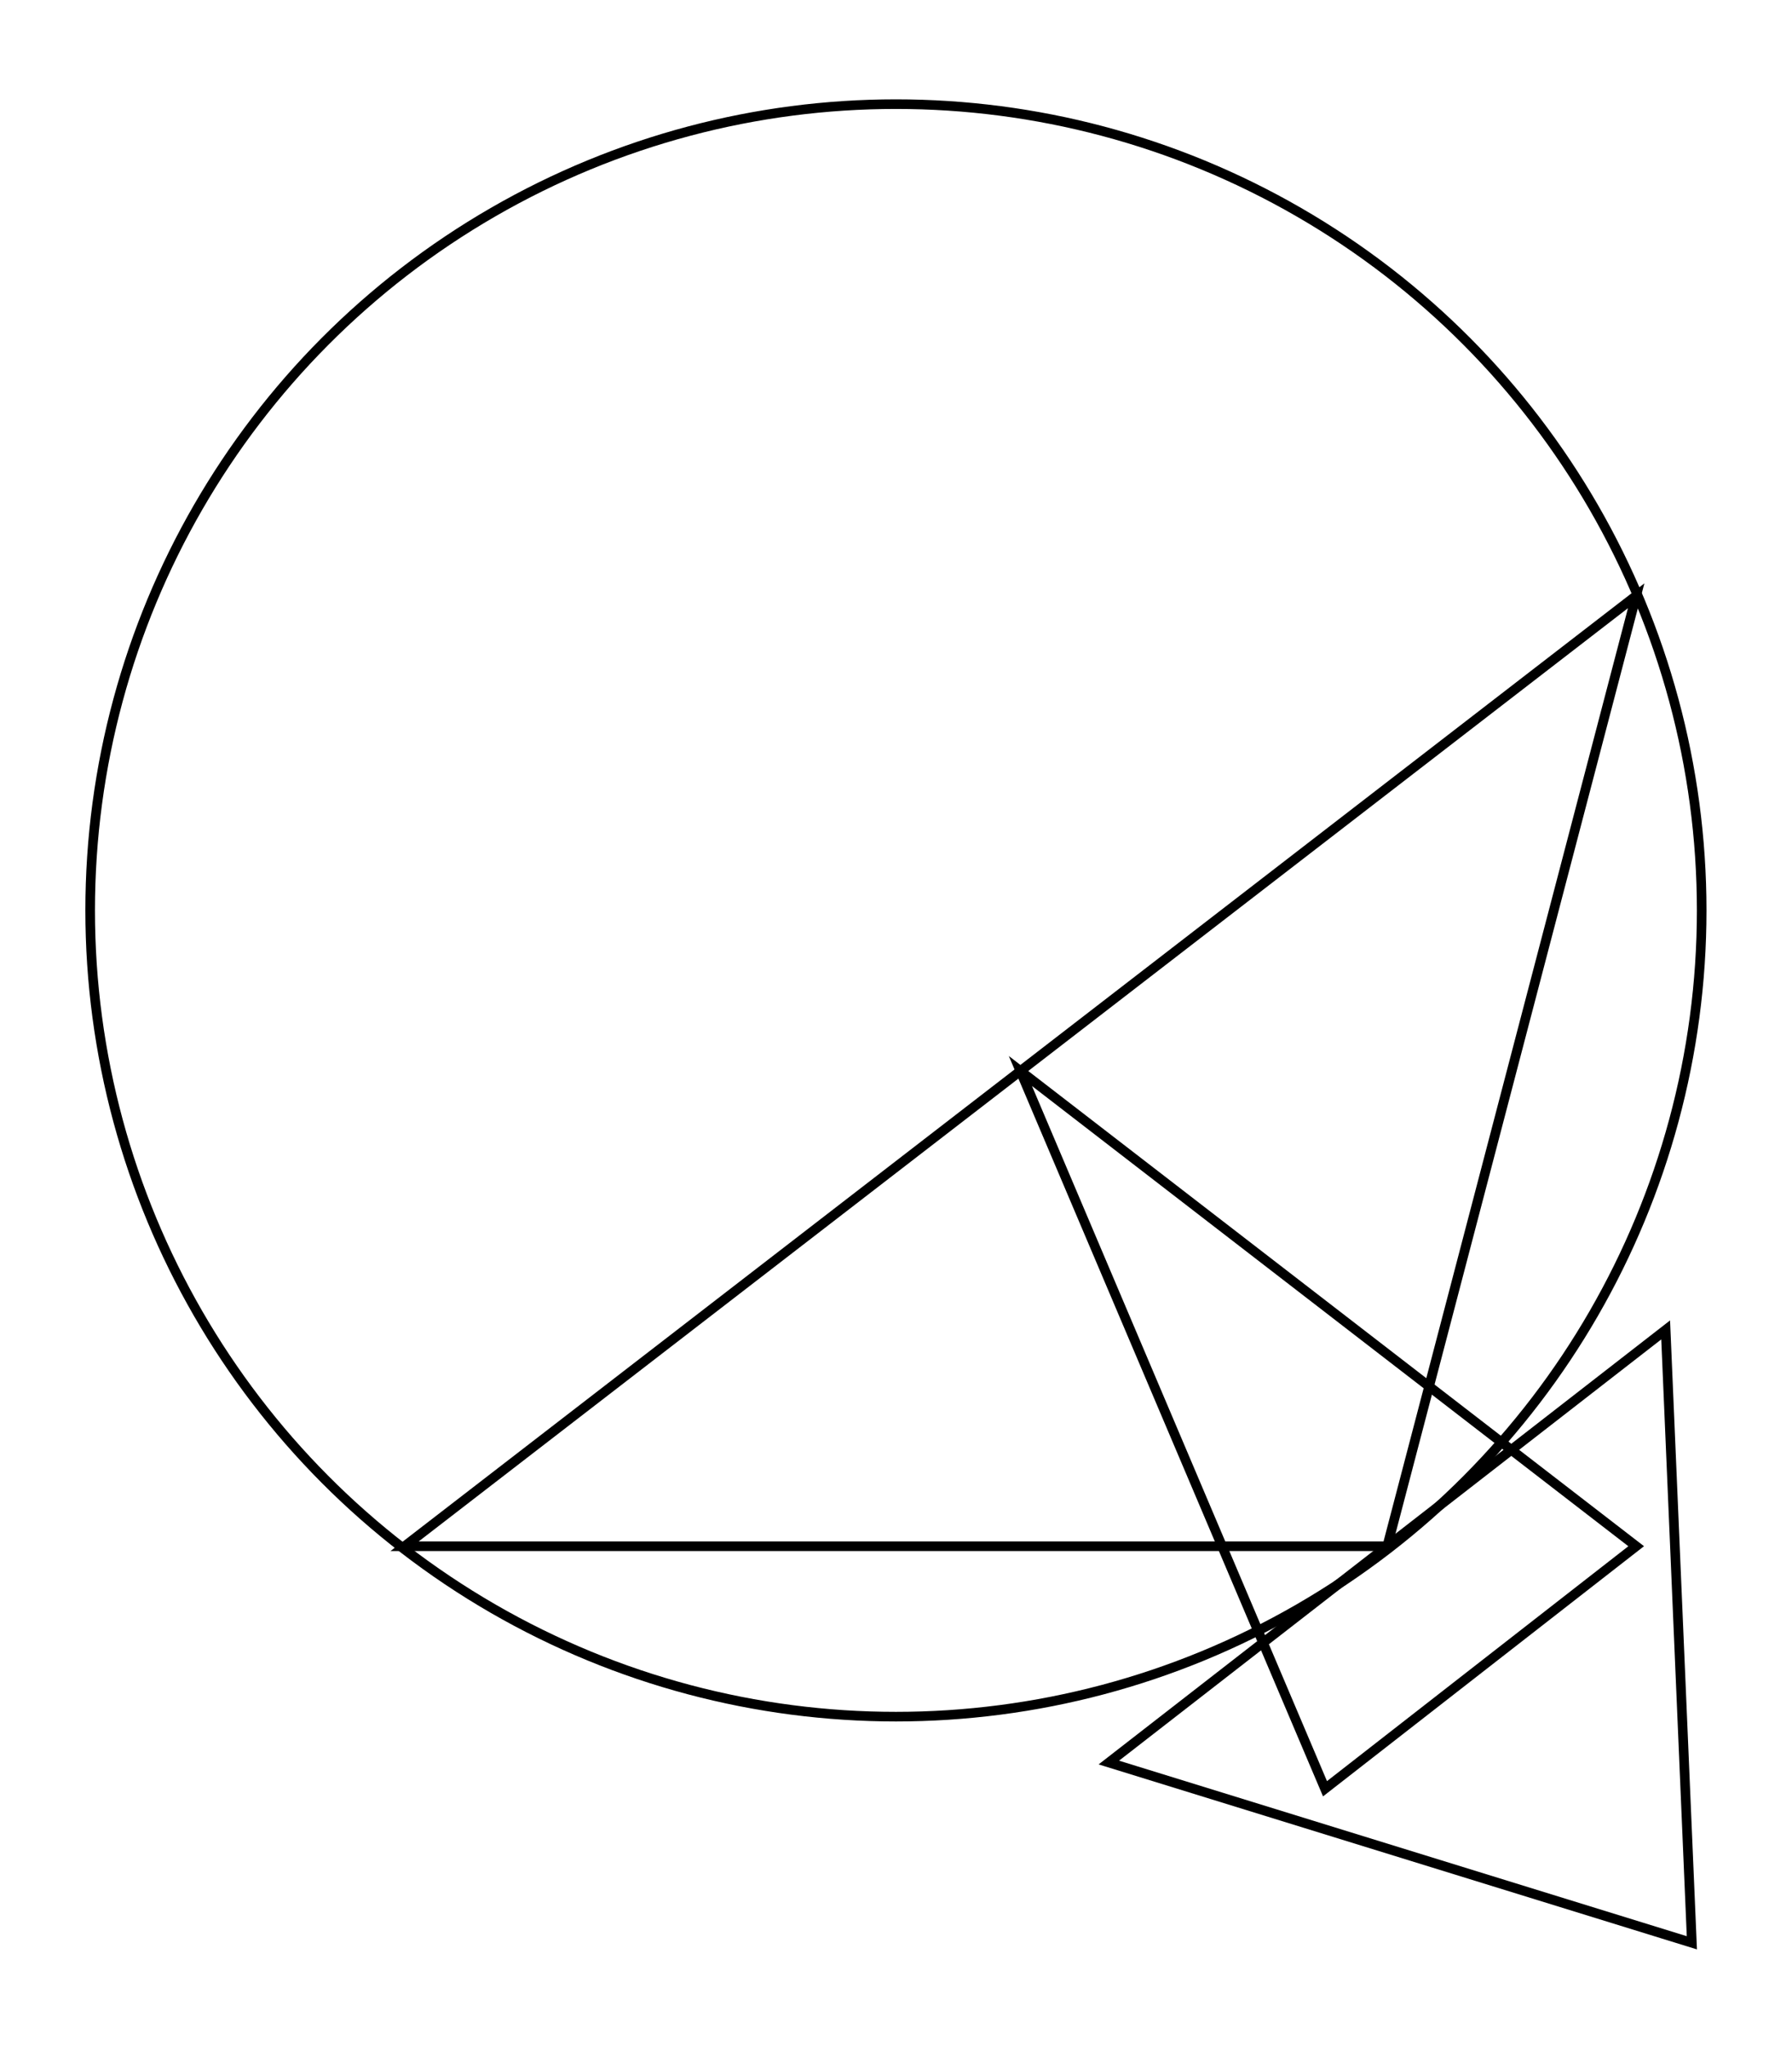 <svg xmlns="http://www.w3.org/2000/svg" width="87.6" height="100.0" viewBox="-22.03 -26.55 97.57 110.00">
<g fill="none" stroke="black" stroke-width="0.028%" transform="translate(0, 56.896) scale(17.834, -17.834)">
<polygon points="0.00,0.00 3.00,0.00 3.76,2.90" />
<polygon points="3.85,0.66 3.93,-1.21 2.15,-0.66" />
<circle cx="1.50" cy="1.94" r="2.46" />
<polygon points="2.81,-0.74 1.88,1.45 3.76,0.00" />
</g>
</svg>